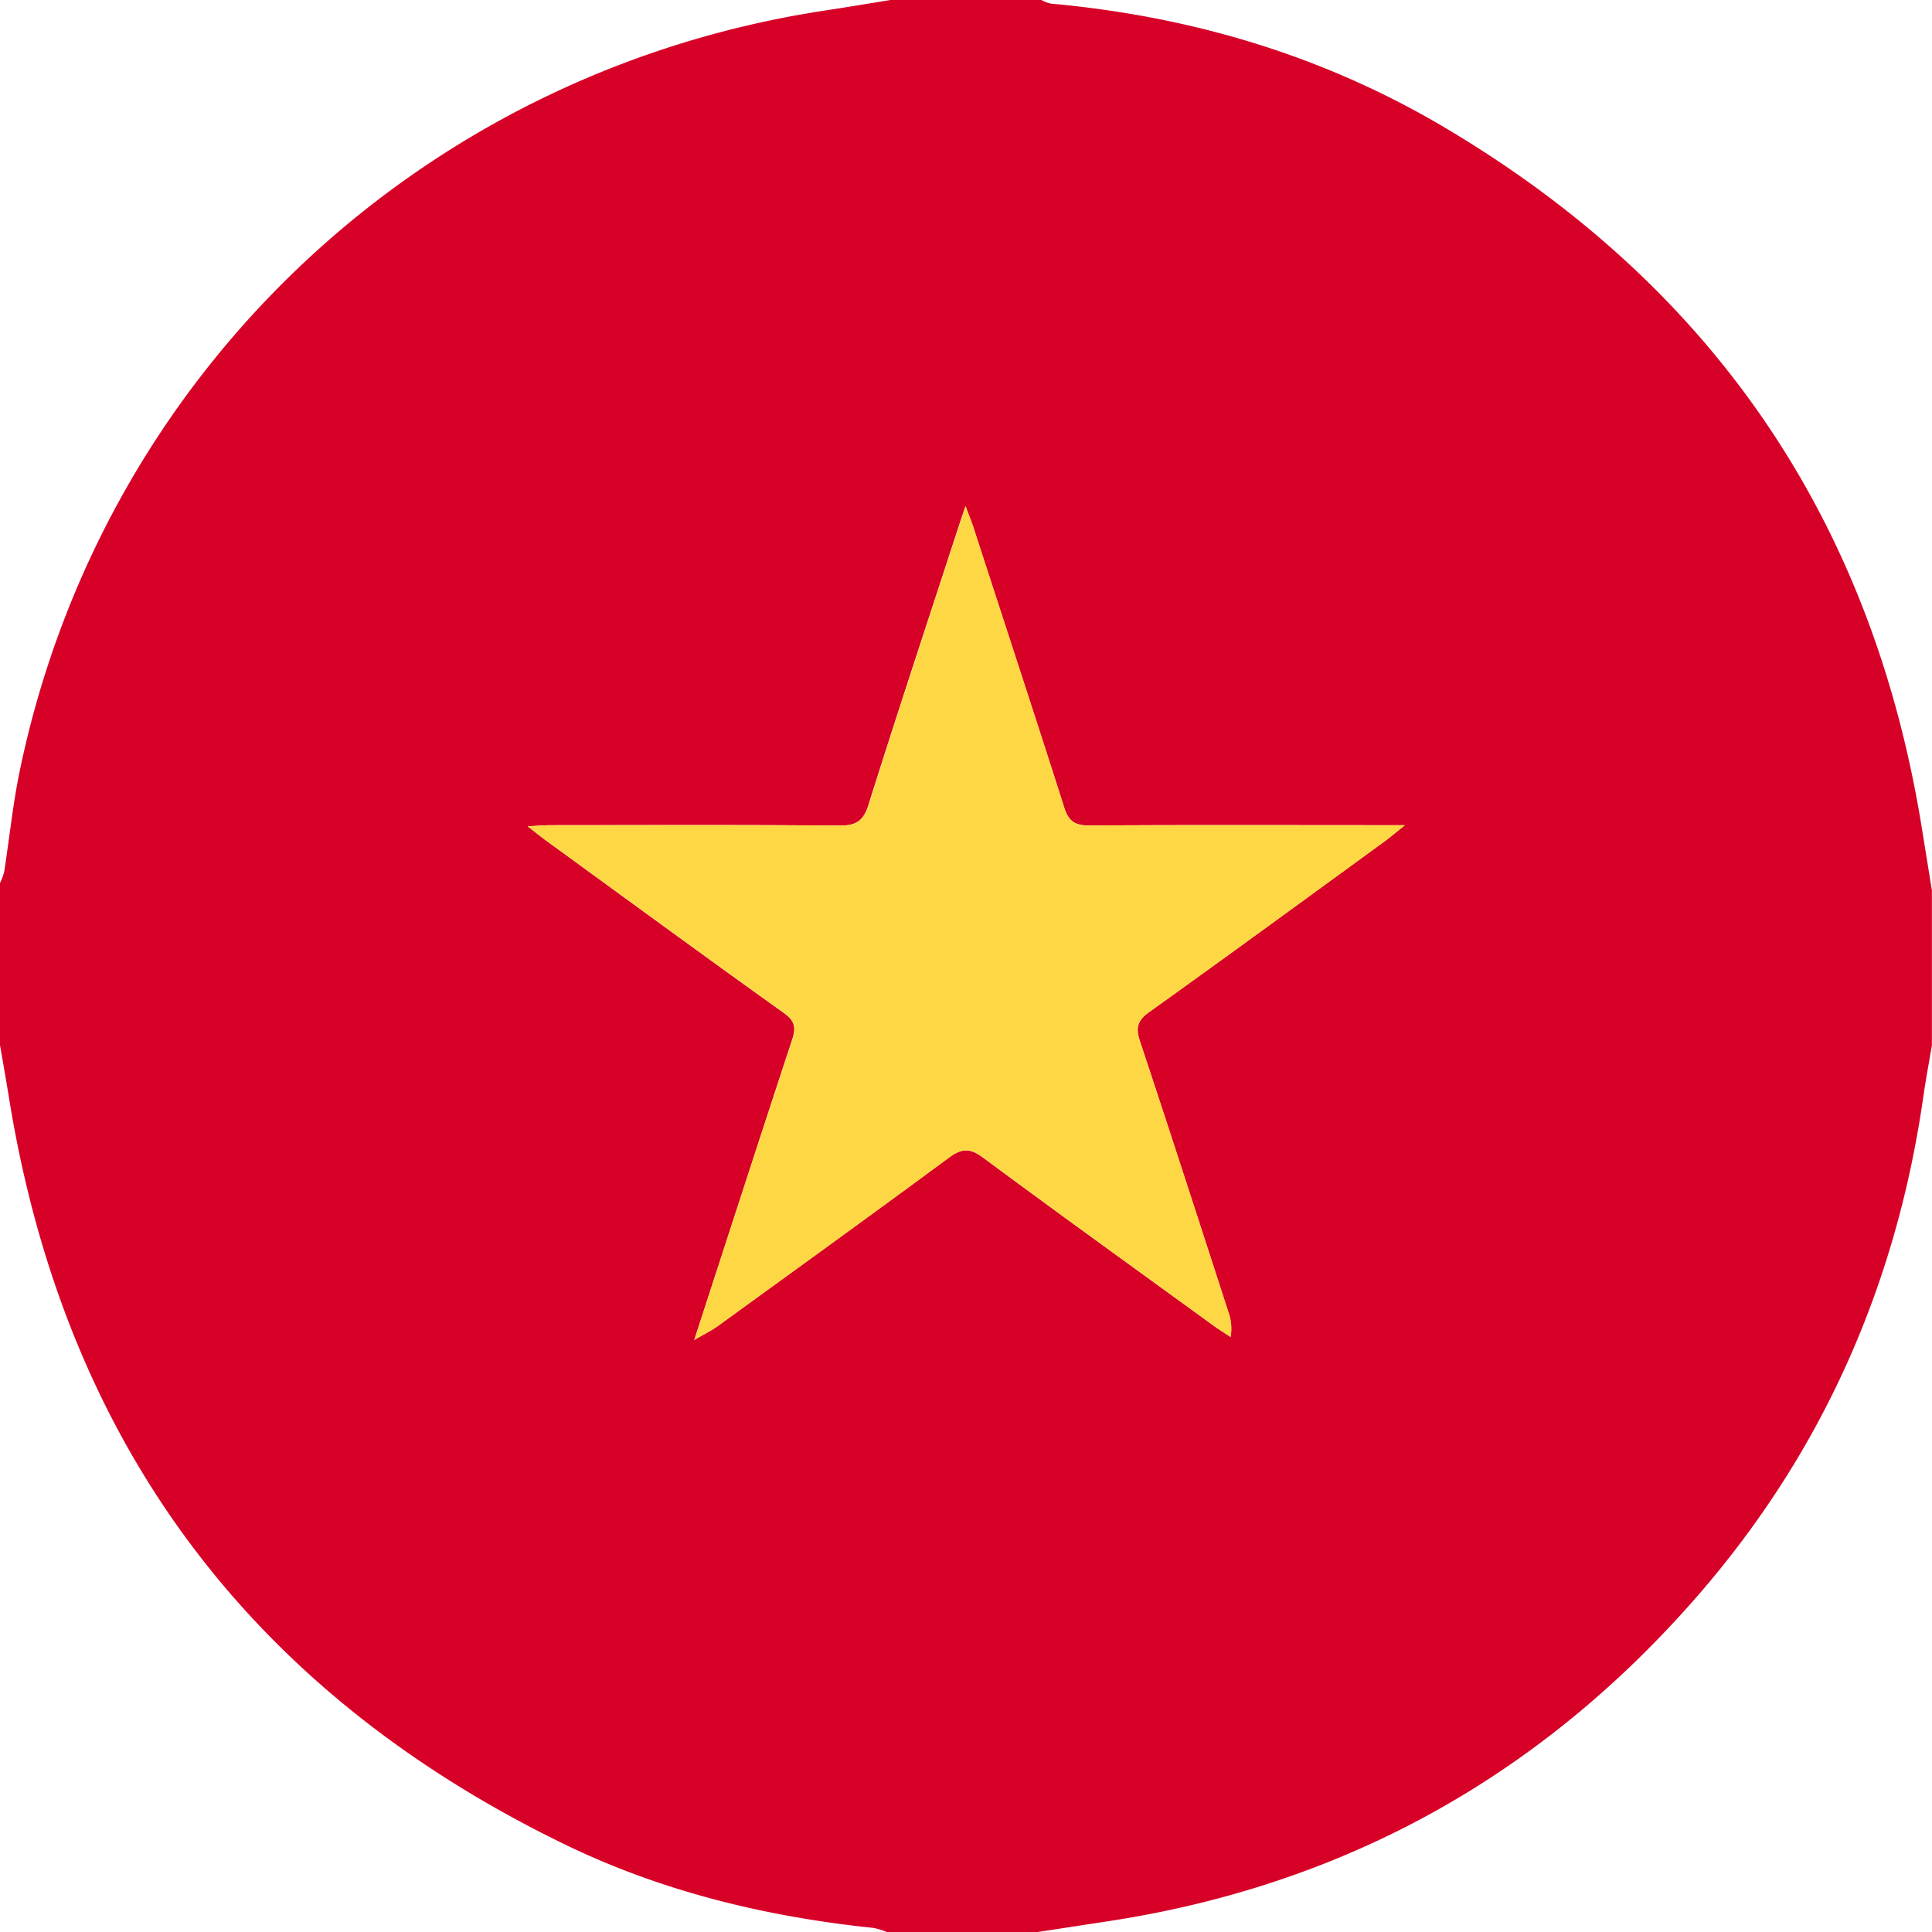 <svg id="Layer_1" data-name="Layer 1" xmlns="http://www.w3.org/2000/svg" viewBox="0 0 384 384"><defs><style>.cls-1{fill:#d70027;}.cls-2{fill:#fed844;}</style></defs><path class="cls-1" d="M975,732.75H945a14.22,14.22,0,0,0-2.63-.81c-21.5-2.24-42.3-7.29-61.75-16.79-61.52-30-98.34-78.72-109.78-146.37q-1-6.15-2.09-12.28V524.25a11.7,11.7,0,0,0,.83-2.22c1.06-6.77,1.74-13.63,3.15-20.33,16.52-79,79.91-138.7,160-150.86,4.35-.66,8.69-1.39,13-2.09h30a7.19,7.19,0,0,0,1.89.72c27.85,2.52,54.1,10.31,78.18,24.57,53.11,31.45,84.86,77.65,94.83,138.68l2.1,13V556.5c-.56,3.35-1.2,6.7-1.68,10.06-5.38,37.78-20.27,71.3-45.44,100-31.11,35.49-70.06,57-116.81,64.08ZM906.74,615.08c2.14-1.25,3.43-1.88,4.58-2.71,15.37-11.14,30.77-22.25,46-33.52,2.47-1.82,4.12-2,6.72-.09,15.25,11.3,30.66,22.39,46,33.54,1.06.77,2.19,1.45,3.28,2.17a9.77,9.77,0,0,0-.46-5c-5.81-17.92-11.6-35.84-17.54-53.72-.88-2.64-.59-4.13,1.81-5.84,15.75-11.26,31.37-22.69,47-34.08,1-.76,2-1.62,3.84-3.07h-5c-19.24,0-38.48-.07-57.72.06-2.85,0-4.14-.83-5-3.58-5.9-18.54-12-37-18-55.54-.38-1.18-.86-2.33-1.61-4.35-.75,2.23-1.15,3.4-1.53,4.58-5.95,18.26-12,36.5-17.76,54.82-1,3.23-2.5,4.12-5.79,4.09-19.11-.17-38.23-.09-57.34-.08-1.28,0-2.56.12-4.61.22,1.67,1.29,2.61,2.07,3.59,2.78,15.76,11.46,31.49,23,47.32,34.31,2.12,1.52,2.5,2.81,1.7,5.23C919.8,574.82,913.48,594.37,906.74,615.08Z" transform="translate(-768.75 -348.75)"/><path class="cls-2" d="M906.74,615.08c6.74-20.71,13.06-40.26,19.52-59.77.8-2.42.42-3.71-1.7-5.23-15.83-11.35-31.56-22.85-47.32-34.31-1-.71-1.92-1.49-3.59-2.78,2.05-.1,3.33-.22,4.61-.22,19.11,0,38.23-.09,57.34.08,3.29,0,4.77-.86,5.79-4.09,5.77-18.32,11.81-36.56,17.76-54.82.38-1.18.78-2.35,1.53-4.58.75,2,1.23,3.17,1.61,4.35,6,18.5,12.08,37,18,55.54.87,2.75,2.16,3.6,5,3.58,19.24-.13,38.48-.06,57.72-.06h5c-1.81,1.45-2.79,2.31-3.84,3.07-15.65,11.39-31.27,22.82-47,34.08-2.4,1.71-2.69,3.2-1.81,5.84,5.94,17.88,11.73,35.8,17.54,53.72a9.77,9.77,0,0,1,.46,5c-1.09-.72-2.22-1.4-3.28-2.17-15.36-11.15-30.77-22.24-46-33.54-2.6-1.92-4.25-1.73-6.72.09-15.27,11.27-30.67,22.38-46,33.52C910.17,613.2,908.88,613.83,906.74,615.08Z" transform="translate(-768.75 -348.75)"/></svg>